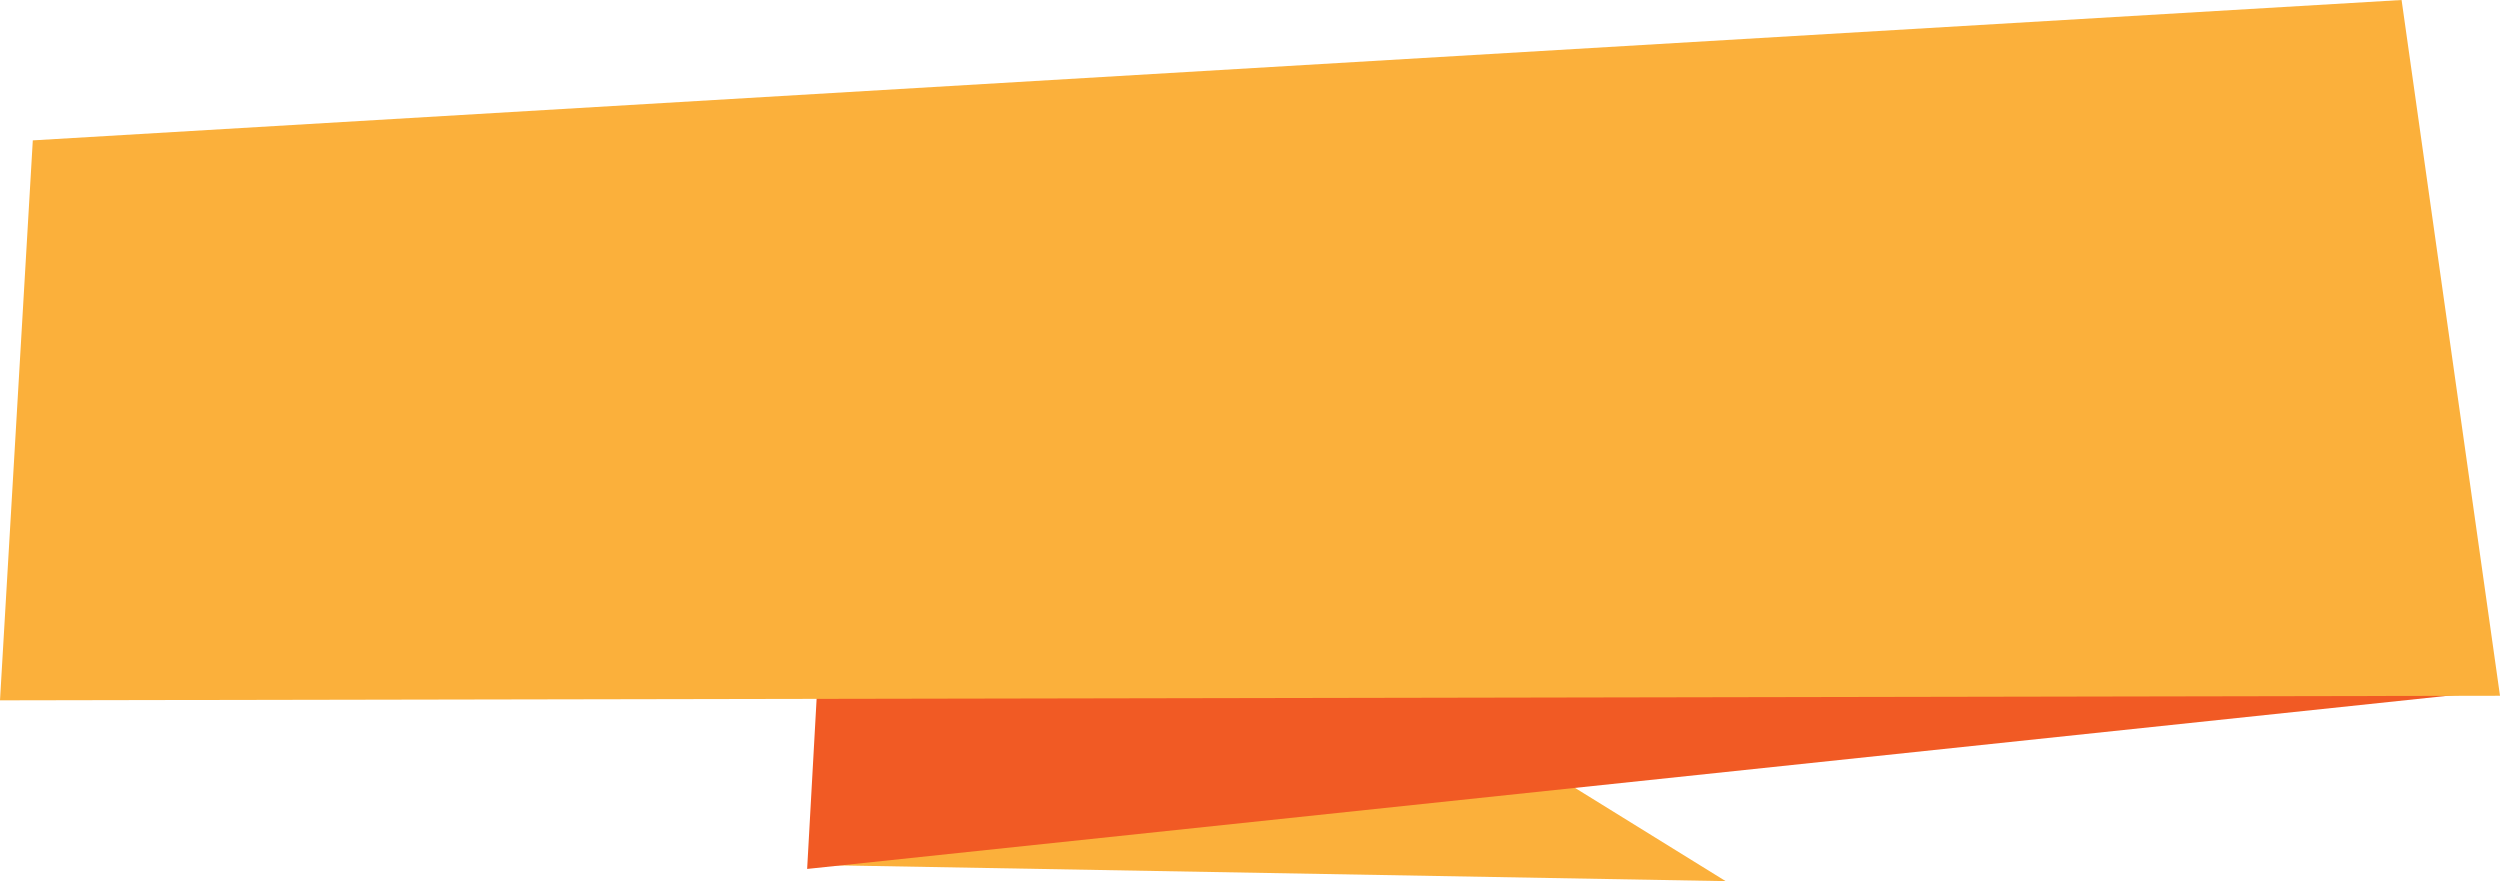 <svg version="1.1"
	 xmlns="http://www.w3.org/2000/svg" xmlns:xlink="http://www.w3.org/1999/xlink" xmlns:a="http://ns.adobe.com/AdobeSVGViewerExtensions/3.0/"
	 x="0px" y="0px" width="327.7px" height="115.5px" viewBox="0 0 327.7 115.5"
	 style="overflow:scroll;enable-background:new 0 0 327.7 115.5;" xml:space="preserve">
<style type="text/css">
	.st0{fill:#FBB03B;}
	.st1{fill:#F15A24;}
</style>
<defs>
</defs>
<polygon class="st0" points="108,113.4 226.2,115.5 142.5,63.7 "/>
<polyline class="st1" points="325.6,90.7 105.8,113.9 110.1,36.7 298.6,28.6 326.7,88.5 "/>
<polygon class="st0" points="4.3,18.4 0,91.8 327.7,91.2 314.8,0 "/>
</svg>
